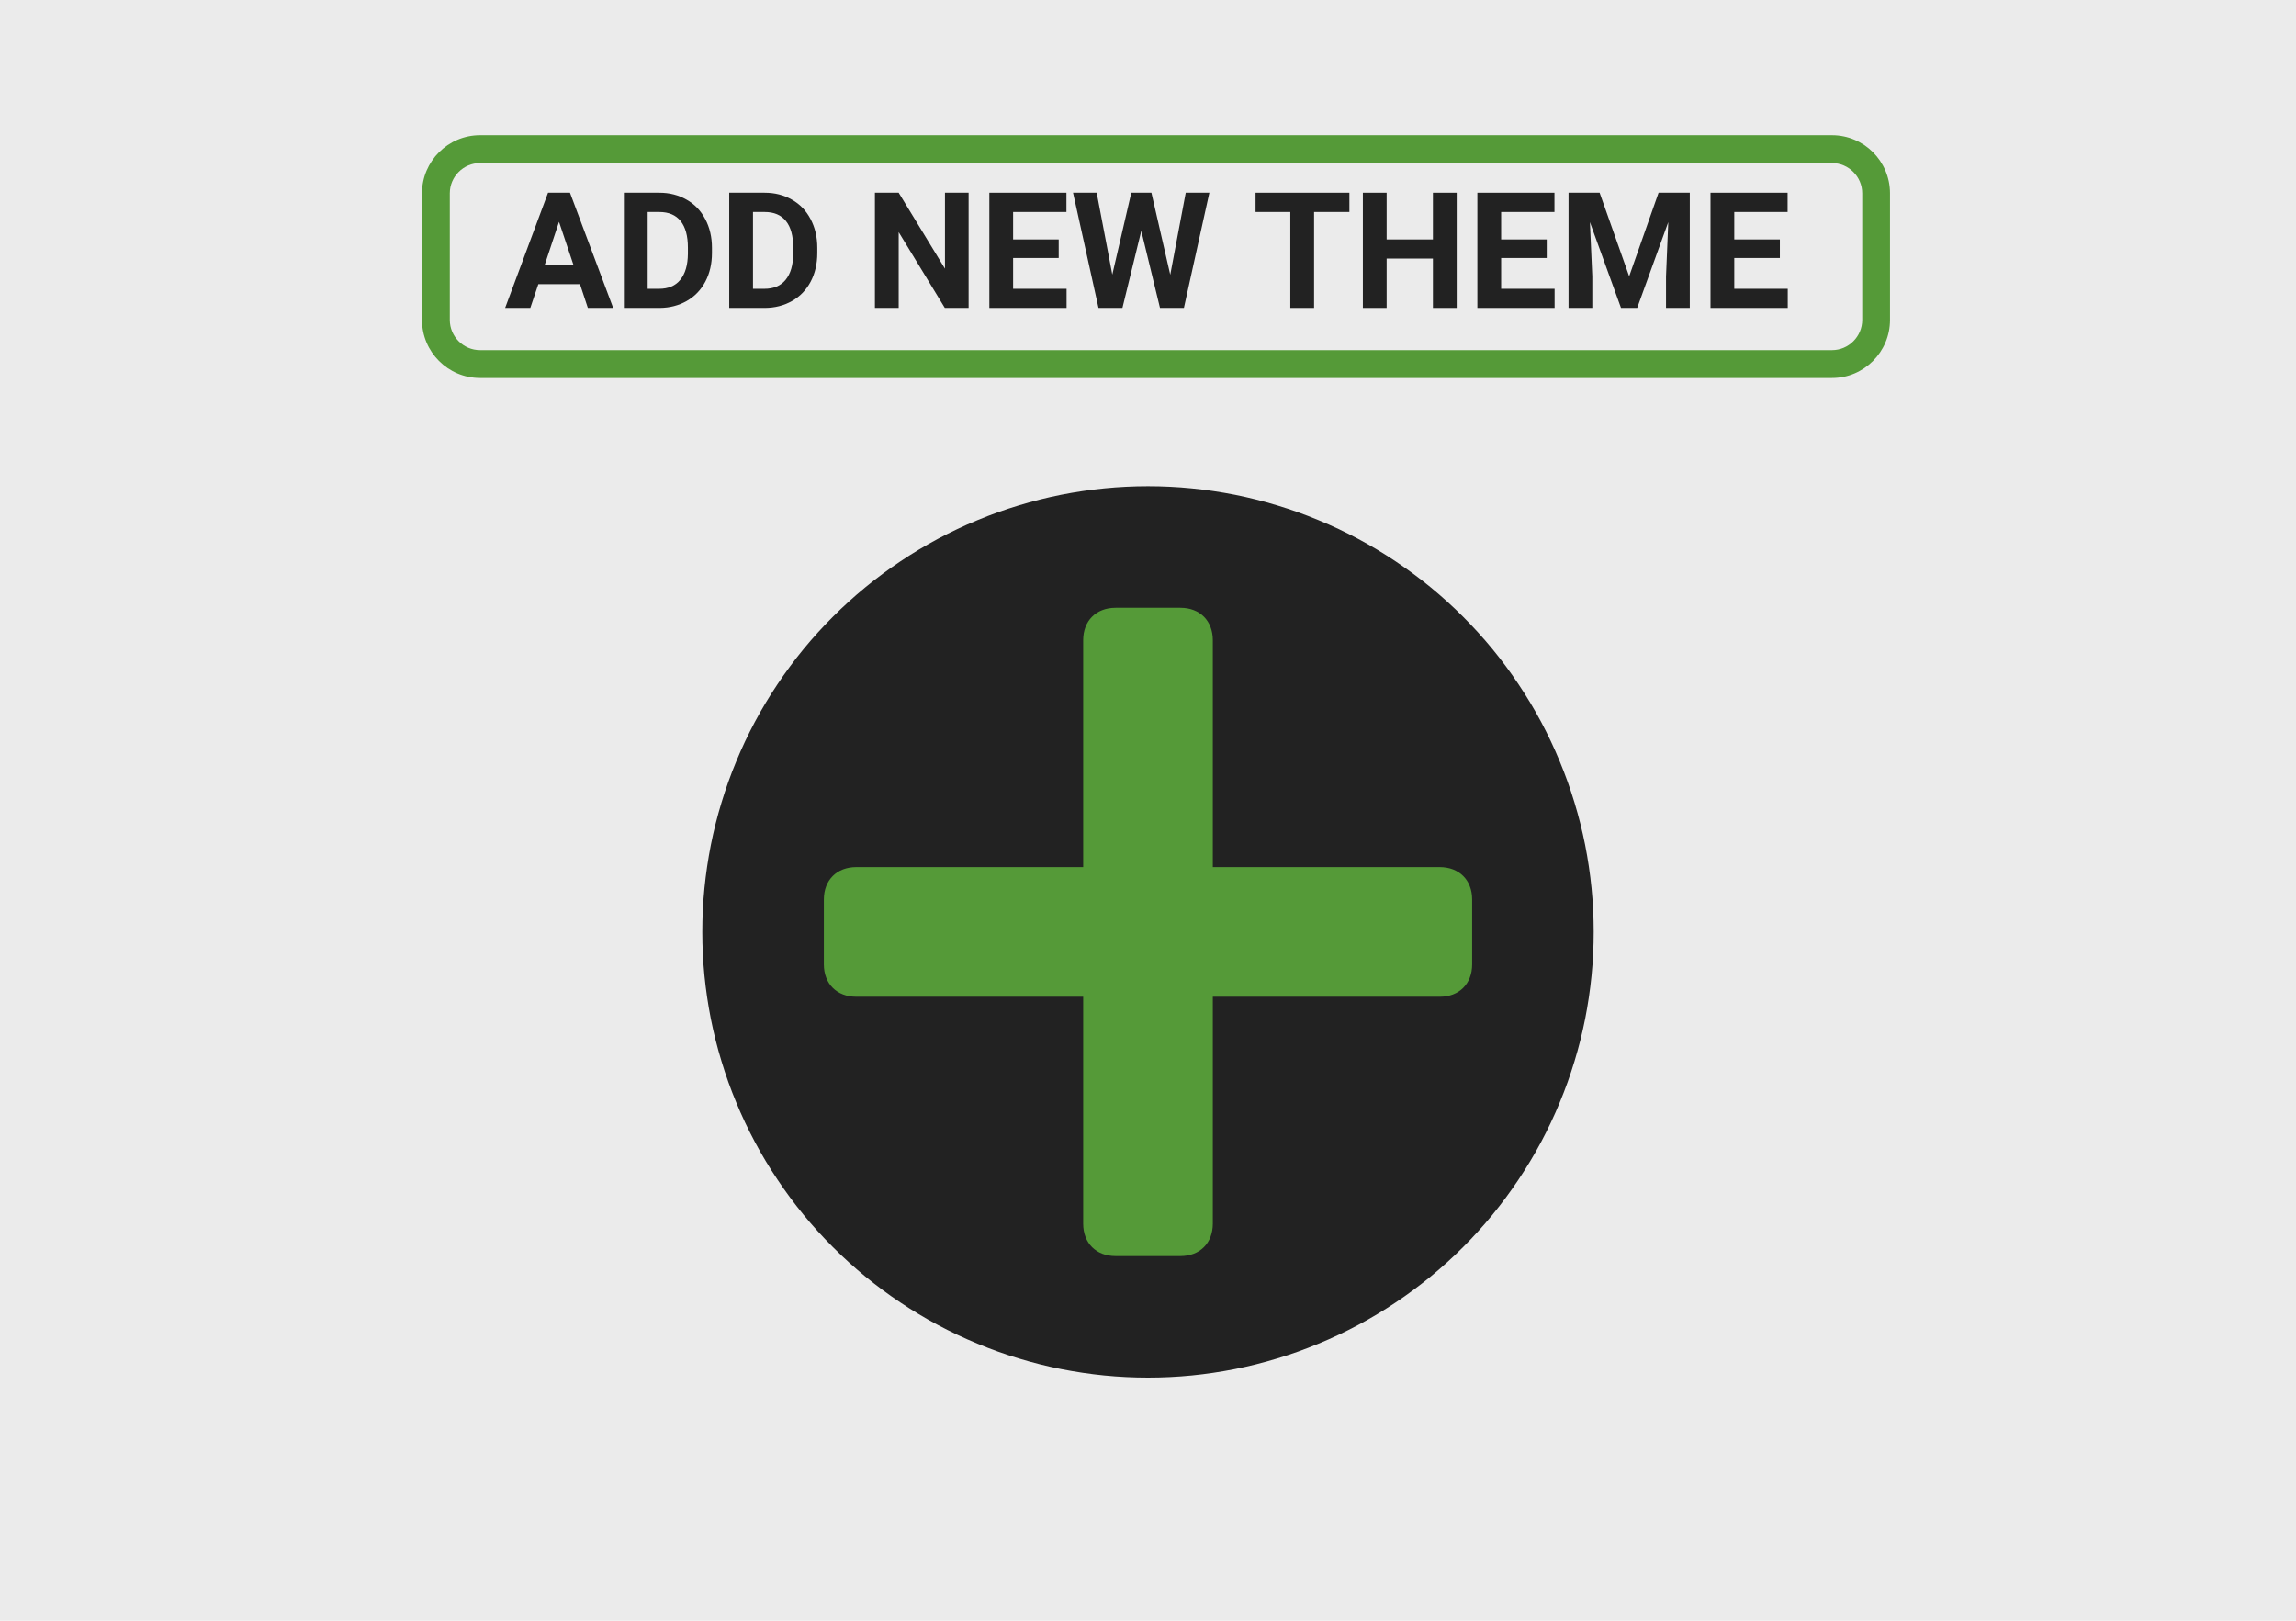 <?xml version="1.0" encoding="UTF-8"?>
<svg xmlns="http://www.w3.org/2000/svg" xmlns:xlink="http://www.w3.org/1999/xlink" width="255pt" height="180pt" viewBox="0 0 255 180" version="1.2">
<defs>
<g>
<symbol overflow="visible" id="glyph0-0">
<path style="stroke:none;" d="M 7.109 0 L 0.875 0 L 0.875 -12.797 L 7.109 -12.797 Z M 6.625 -0.734 L 6.625 -12.047 L 4.219 -6.406 Z M 1.359 -11.938 L 1.359 -0.844 L 3.703 -6.406 Z M 1.703 -0.469 L 6.234 -0.469 L 3.969 -5.797 Z M 3.969 -7 L 6.234 -12.328 L 1.703 -12.328 Z M 3.969 -7 "/>
</symbol>
<symbol overflow="visible" id="glyph0-1">
<path style="stroke:none;" d="M 8.375 -2.641 L 3.75 -2.641 L 2.859 0 L 0.062 0 L 4.828 -12.797 L 7.266 -12.797 L 12.062 0 L 9.25 0 Z M 4.453 -4.766 L 7.656 -4.766 L 6.047 -9.562 Z M 4.453 -4.766 "/>
</symbol>
<symbol overflow="visible" id="glyph0-2">
<path style="stroke:none;" d="M 1.141 0 L 1.141 -12.797 L 5.078 -12.797 C 6.203 -12.797 7.207 -12.539 8.094 -12.031 C 8.988 -11.531 9.68 -10.812 10.172 -9.875 C 10.672 -8.938 10.922 -7.875 10.922 -6.688 L 10.922 -6.094 C 10.922 -4.906 10.676 -3.848 10.188 -2.922 C 9.695 -1.992 9.004 -1.273 8.109 -0.766 C 7.223 -0.266 6.223 -0.008 5.109 0 Z M 3.781 -10.656 L 3.781 -2.125 L 5.047 -2.125 C 6.078 -2.125 6.863 -2.457 7.406 -3.125 C 7.957 -3.801 8.238 -4.766 8.25 -6.016 L 8.25 -6.703 C 8.25 -8.004 7.977 -8.988 7.438 -9.656 C 6.906 -10.32 6.117 -10.656 5.078 -10.656 Z M 3.781 -10.656 "/>
</symbol>
<symbol overflow="visible" id="glyph0-3">
<path style="stroke:none;" d=""/>
</symbol>
<symbol overflow="visible" id="glyph0-4">
<path style="stroke:none;" d="M 11.547 0 L 8.906 0 L 3.781 -8.422 L 3.781 0 L 1.141 0 L 1.141 -12.797 L 3.781 -12.797 L 8.922 -4.359 L 8.922 -12.797 L 11.547 -12.797 Z M 11.547 0 "/>
</symbol>
<symbol overflow="visible" id="glyph0-5">
<path style="stroke:none;" d="M 8.844 -5.547 L 3.781 -5.547 L 3.781 -2.125 L 9.719 -2.125 L 9.719 0 L 1.141 0 L 1.141 -12.797 L 9.703 -12.797 L 9.703 -10.656 L 3.781 -10.656 L 3.781 -7.609 L 8.844 -7.609 Z M 8.844 -5.547 "/>
</symbol>
<symbol overflow="visible" id="glyph0-6">
<path style="stroke:none;" d="M 11.109 -3.688 L 12.828 -12.797 L 15.453 -12.797 L 12.625 0 L 9.969 0 L 7.891 -8.562 L 5.797 0 L 3.141 0 L 0.312 -12.797 L 2.938 -12.797 L 4.672 -3.703 L 6.781 -12.797 L 9.016 -12.797 Z M 11.109 -3.688 "/>
</symbol>
<symbol overflow="visible" id="glyph0-7">
<path style="stroke:none;" d="M 10.781 -10.656 L 6.859 -10.656 L 6.859 0 L 4.219 0 L 4.219 -10.656 L 0.359 -10.656 L 0.359 -12.797 L 10.781 -12.797 Z M 10.781 -10.656 "/>
</symbol>
<symbol overflow="visible" id="glyph0-8">
<path style="stroke:none;" d="M 11.562 0 L 8.922 0 L 8.922 -5.484 L 3.781 -5.484 L 3.781 0 L 1.141 0 L 1.141 -12.797 L 3.781 -12.797 L 3.781 -7.609 L 8.922 -7.609 L 8.922 -12.797 L 11.562 -12.797 Z M 11.562 0 "/>
</symbol>
<symbol overflow="visible" id="glyph0-9">
<path style="stroke:none;" d="M 4.594 -12.797 L 7.875 -3.516 L 11.141 -12.797 L 14.609 -12.797 L 14.609 0 L 11.969 0 L 11.969 -3.5 L 12.219 -9.531 L 8.766 0 L 6.969 0 L 3.516 -9.531 L 3.781 -3.5 L 3.781 0 L 1.141 0 L 1.141 -12.797 Z M 4.594 -12.797 "/>
</symbol>
</g>
<clipPath id="clip1">
  <path d="M 91.5 96 L 163.5 96 L 163.5 111 L 91.5 111 Z M 91.5 96 "/>
</clipPath>
<clipPath id="clip2">
  <path d="M 120 67.5 L 135 67.5 L 135 139.5 L 120 139.5 Z M 120 67.5 "/>
</clipPath>
</defs>
<g id="surface1">
<rect x="0" y="0" width="255" height="180" style="fill:rgb(100%,100%,100%);fill-opacity:1;stroke:none;"/>
<rect x="0" y="0" width="255" height="180" style="fill:rgb(100%,100%,100%);fill-opacity:1;stroke:none;"/>
<rect x="0" y="0" width="255" height="180" style="fill:rgb(92.159%,92.159%,92.159%);fill-opacity:1;stroke:none;"/>
<path style=" stroke:none;fill-rule:nonzero;fill:rgb(13.329%,13.329%,13.329%);fill-opacity:1;" d="M 127.5 54 C 125.879 54 124.262 54.078 122.648 54.238 C 121.035 54.398 119.434 54.637 117.844 54.949 C 116.254 55.266 114.684 55.66 113.133 56.133 C 111.578 56.602 110.055 57.148 108.559 57.77 C 107.059 58.387 105.594 59.082 104.164 59.844 C 102.734 60.609 101.348 61.441 100 62.344 C 98.652 63.242 97.352 64.207 96.098 65.234 C 94.844 66.266 93.645 67.352 92.5 68.5 C 91.352 69.645 90.266 70.844 89.234 72.098 C 88.207 73.352 87.242 74.652 86.344 76 C 85.441 77.348 84.609 78.734 83.844 80.164 C 83.082 81.594 82.387 83.059 81.77 84.559 C 81.148 86.055 80.602 87.578 80.133 89.133 C 79.66 90.684 79.266 92.254 78.949 93.844 C 78.637 95.434 78.398 97.035 78.238 98.648 C 78.078 100.262 78 101.879 78 103.5 C 78 105.121 78.078 106.738 78.238 108.352 C 78.398 109.965 78.637 111.566 78.949 113.156 C 79.266 114.746 79.66 116.316 80.133 117.867 C 80.602 119.422 81.148 120.945 81.77 122.441 C 82.387 123.941 83.082 125.406 83.844 126.836 C 84.609 128.266 85.441 129.652 86.344 131 C 87.242 132.348 88.207 133.648 89.234 134.902 C 90.266 136.156 91.352 137.355 92.5 138.5 C 93.645 139.648 94.844 140.734 96.098 141.766 C 97.352 142.793 98.652 143.758 100 144.656 C 101.348 145.559 102.734 146.391 104.164 147.156 C 105.594 147.918 107.059 148.613 108.559 149.23 C 110.055 149.852 111.578 150.398 113.133 150.867 C 114.684 151.34 116.254 151.734 117.844 152.051 C 119.434 152.363 121.035 152.602 122.648 152.762 C 124.262 152.922 125.879 153 127.5 153 C 129.121 153 130.738 152.922 132.352 152.762 C 133.965 152.602 135.566 152.363 137.156 152.051 C 138.746 151.734 140.316 151.34 141.867 150.867 C 143.422 150.398 144.945 149.852 146.441 149.23 C 147.941 148.613 149.406 147.918 150.836 147.156 C 152.266 146.391 153.652 145.559 155 144.656 C 156.348 143.758 157.648 142.793 158.902 141.766 C 160.156 140.734 161.355 139.648 162.5 138.5 C 163.648 137.355 164.734 136.156 165.766 134.902 C 166.793 133.648 167.758 132.348 168.656 131 C 169.559 129.652 170.391 128.266 171.156 126.836 C 171.918 125.406 172.613 123.941 173.23 122.441 C 173.852 120.945 174.398 119.422 174.867 117.867 C 175.34 116.316 175.734 114.746 176.051 113.156 C 176.363 111.566 176.602 109.965 176.762 108.352 C 176.922 106.738 177 105.121 177 103.5 C 177 101.879 176.922 100.262 176.762 98.648 C 176.602 97.035 176.363 95.434 176.051 93.844 C 175.734 92.254 175.34 90.684 174.867 89.133 C 174.398 87.578 173.852 86.055 173.23 84.559 C 172.613 83.059 171.918 81.594 171.156 80.164 C 170.391 78.734 169.559 77.348 168.656 76 C 167.758 74.652 166.793 73.352 165.766 72.098 C 164.734 70.844 163.648 69.645 162.5 68.5 C 161.355 67.352 160.156 66.266 158.902 65.234 C 157.648 64.207 156.348 63.242 155 62.344 C 153.652 61.441 152.266 60.609 150.836 59.844 C 149.406 59.082 147.941 58.387 146.441 57.77 C 144.945 57.148 143.422 56.602 141.867 56.133 C 140.316 55.66 138.746 55.266 137.156 54.949 C 135.566 54.637 133.965 54.398 132.352 54.238 C 130.738 54.078 129.121 54 127.5 54 Z M 127.5 54 "/>
<g clip-path="url(#clip1)" clip-rule="nonzero">
<path style=" stroke:none;fill-rule:nonzero;fill:rgb(33.33%,60.39%,21.959%);fill-opacity:1;" d="M 159.898 110.699 L 95.102 110.699 C 92.941 110.699 91.5 109.262 91.5 107.102 L 91.5 99.898 C 91.5 97.738 92.941 96.301 95.102 96.301 L 159.898 96.301 C 162.059 96.301 163.5 97.738 163.5 99.898 L 163.5 107.102 C 163.5 109.262 162.059 110.699 159.898 110.699 Z M 159.898 110.699 "/>
</g>
<g clip-path="url(#clip2)" clip-rule="nonzero">
<path style=" stroke:none;fill-rule:nonzero;fill:rgb(33.33%,60.39%,21.959%);fill-opacity:1;" d="M 120.301 135.898 L 120.301 71.102 C 120.301 68.941 121.738 67.5 123.898 67.5 L 131.102 67.5 C 133.262 67.5 134.699 68.941 134.699 71.102 L 134.699 135.898 C 134.699 138.059 133.262 139.5 131.102 139.5 L 123.898 139.5 C 121.738 139.5 120.301 138.059 120.301 135.898 Z M 120.301 135.898 "/>
</g>
<path style=" stroke:none;fill-rule:nonzero;fill:rgb(33.33%,60.39%,21.959%);fill-opacity:1;" d="M 203.473 18.109 C 205.312 18.109 206.824 19.621 206.824 21.465 L 206.824 35.531 C 206.824 37.375 205.312 38.887 203.473 38.887 L 53.309 38.887 C 51.469 38.887 49.957 37.375 49.957 35.531 L 49.957 21.465 C 49.957 19.621 51.469 18.109 53.309 18.109 L 203.473 18.109 M 203.473 15.016 L 53.309 15.016 C 49.762 15.016 46.867 17.91 46.867 21.465 L 46.867 35.531 C 46.867 39.086 49.762 41.98 53.309 41.98 L 203.473 41.98 C 207.02 41.98 209.91 39.086 209.91 35.531 L 209.91 21.465 C 209.91 17.91 207.02 15.016 203.473 15.016 Z M 203.473 15.016 "/>
<g style="fill:rgb(13.329%,13.329%,13.329%);fill-opacity:1;">
  <use xlink:href="#glyph0-1" x="56.039" y="34.2"/>
  <use xlink:href="#glyph0-2" x="68.15" y="34.2"/>
  <use xlink:href="#glyph0-2" x="79.849" y="34.2"/>
  <use xlink:href="#glyph0-3" x="91.547" y="34.2"/>
  <use xlink:href="#glyph0-4" x="96.029" y="34.2"/>
  <use xlink:href="#glyph0-5" x="108.738" y="34.2"/>
  <use xlink:href="#glyph0-6" x="118.863" y="34.2"/>
  <use xlink:href="#glyph0-3" x="134.604" y="34.2"/>
  <use xlink:href="#glyph0-7" x="139.087" y="34.2"/>
  <use xlink:href="#glyph0-8" x="150.223" y="34.2"/>
  <use xlink:href="#glyph0-5" x="162.94" y="34.2"/>
  <use xlink:href="#glyph0-9" x="173.065" y="34.2"/>
  <use xlink:href="#glyph0-5" x="188.833" y="34.2"/>
</g>
</g>
</svg>
